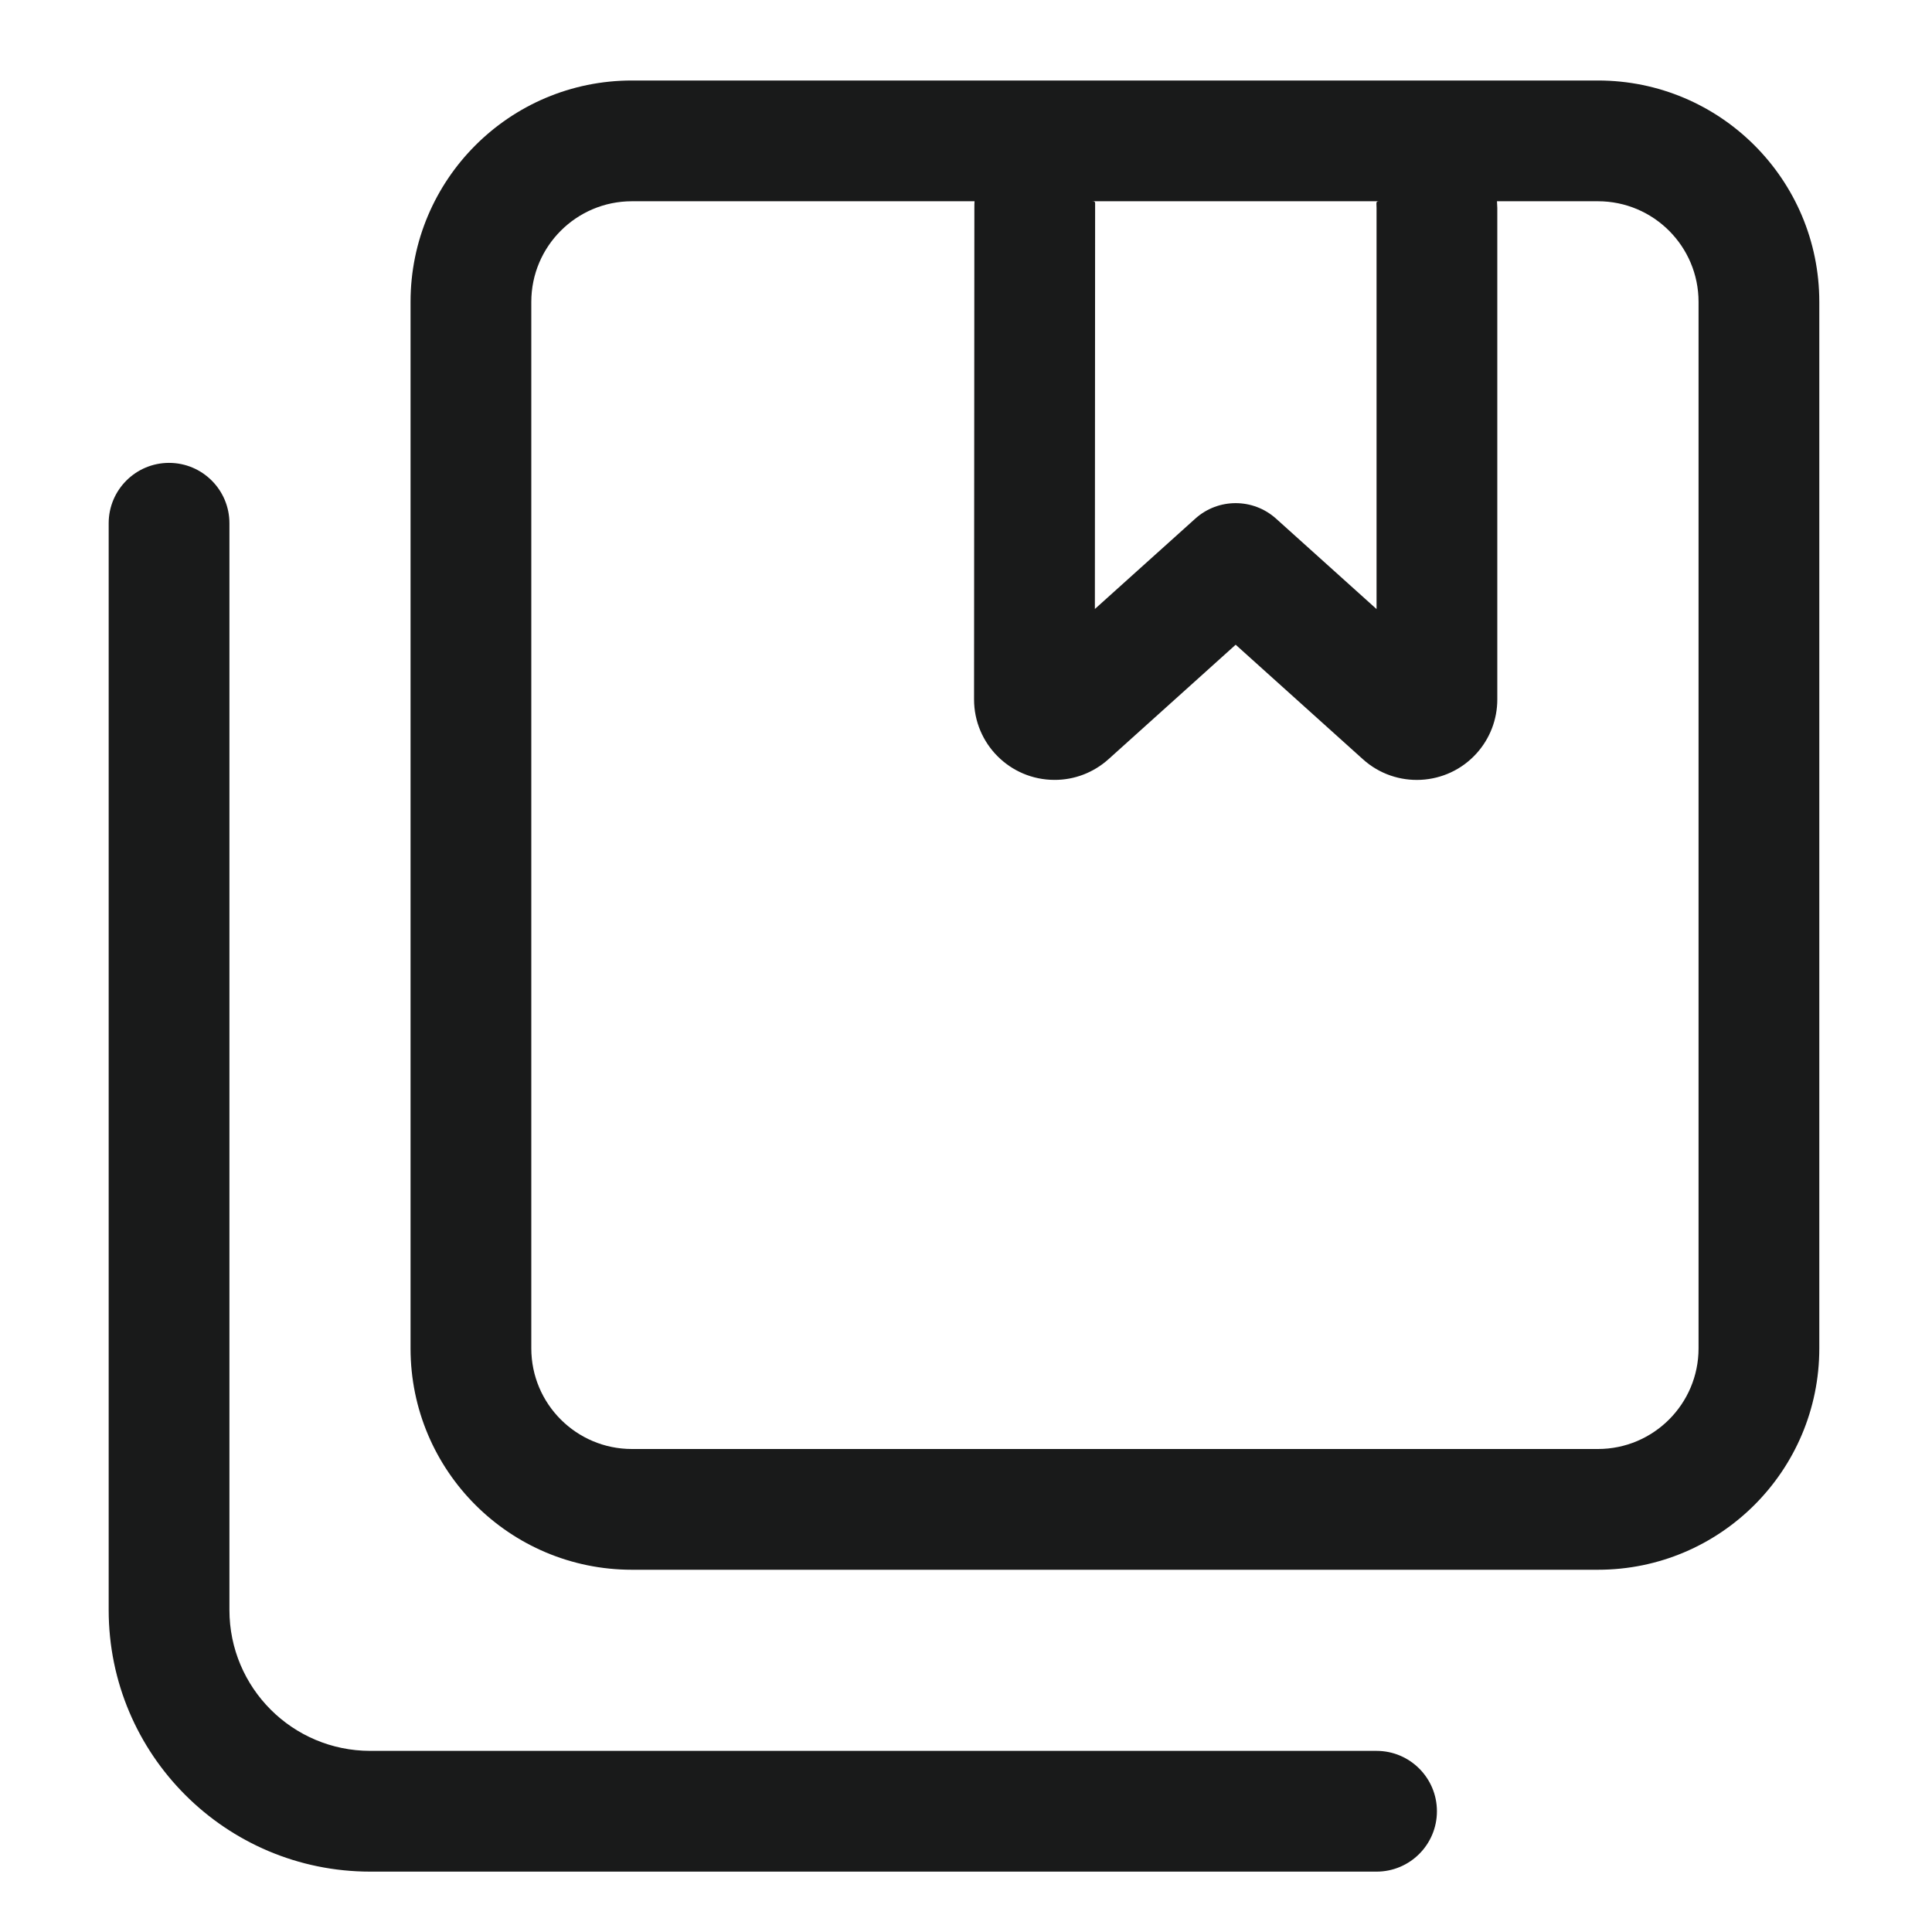 <svg width="24" height="24" viewBox="0 0 24 24" fill="none" xmlns="http://www.w3.org/2000/svg">
<path d="M2.1 5.75C2.514 5.75 2.85 6.086 2.85 6.5V20C2.85 20.966 3.633 21.75 4.6 21.75H17.1C17.514 21.75 17.85 22.086 17.85 22.5C17.85 22.914 17.514 23.25 17.1 23.25H4.6C2.805 23.25 1.35 21.795 1.35 20V6.5C1.35 6.086 1.686 5.75 2.1 5.75ZM19.85 1C21.369 1 22.6 2.231 22.6 3.75V16.75C22.6 18.269 21.369 19.5 19.85 19.5H7.85C6.331 19.5 5.1 18.269 5.1 16.75V3.75C5.1 2.231 6.331 1 7.85 1H19.85ZM12.106 2.5L7.85 2.5C7.16 2.5 6.6 3.06 6.6 3.75V16.75C6.6 17.44 7.16 18 7.85 18H19.85C20.54 18 21.1 17.44 21.1 16.75V3.75C21.1 3.06 20.54 2.5 19.85 2.5H18.596L18.6 2.583V8.689C18.6 8.936 18.509 9.174 18.343 9.358C17.974 9.768 17.341 9.801 16.931 9.432L15.35 8.009L13.769 9.432C13.585 9.597 13.347 9.689 13.1 9.688C12.547 9.688 12.1 9.24 12.1 8.688L12.104 2.583C12.104 2.555 12.104 2.528 12.106 2.5ZM17.136 2.5H13.564C13.595 2.5 13.603 2.505 13.604 2.524L13.601 7.565L14.848 6.443C15.133 6.186 15.566 6.186 15.852 6.443L17.1 7.566V2.583C17.1 2.516 17.087 2.5 17.136 2.5Z" fill="#191A1A"/>
</svg>
